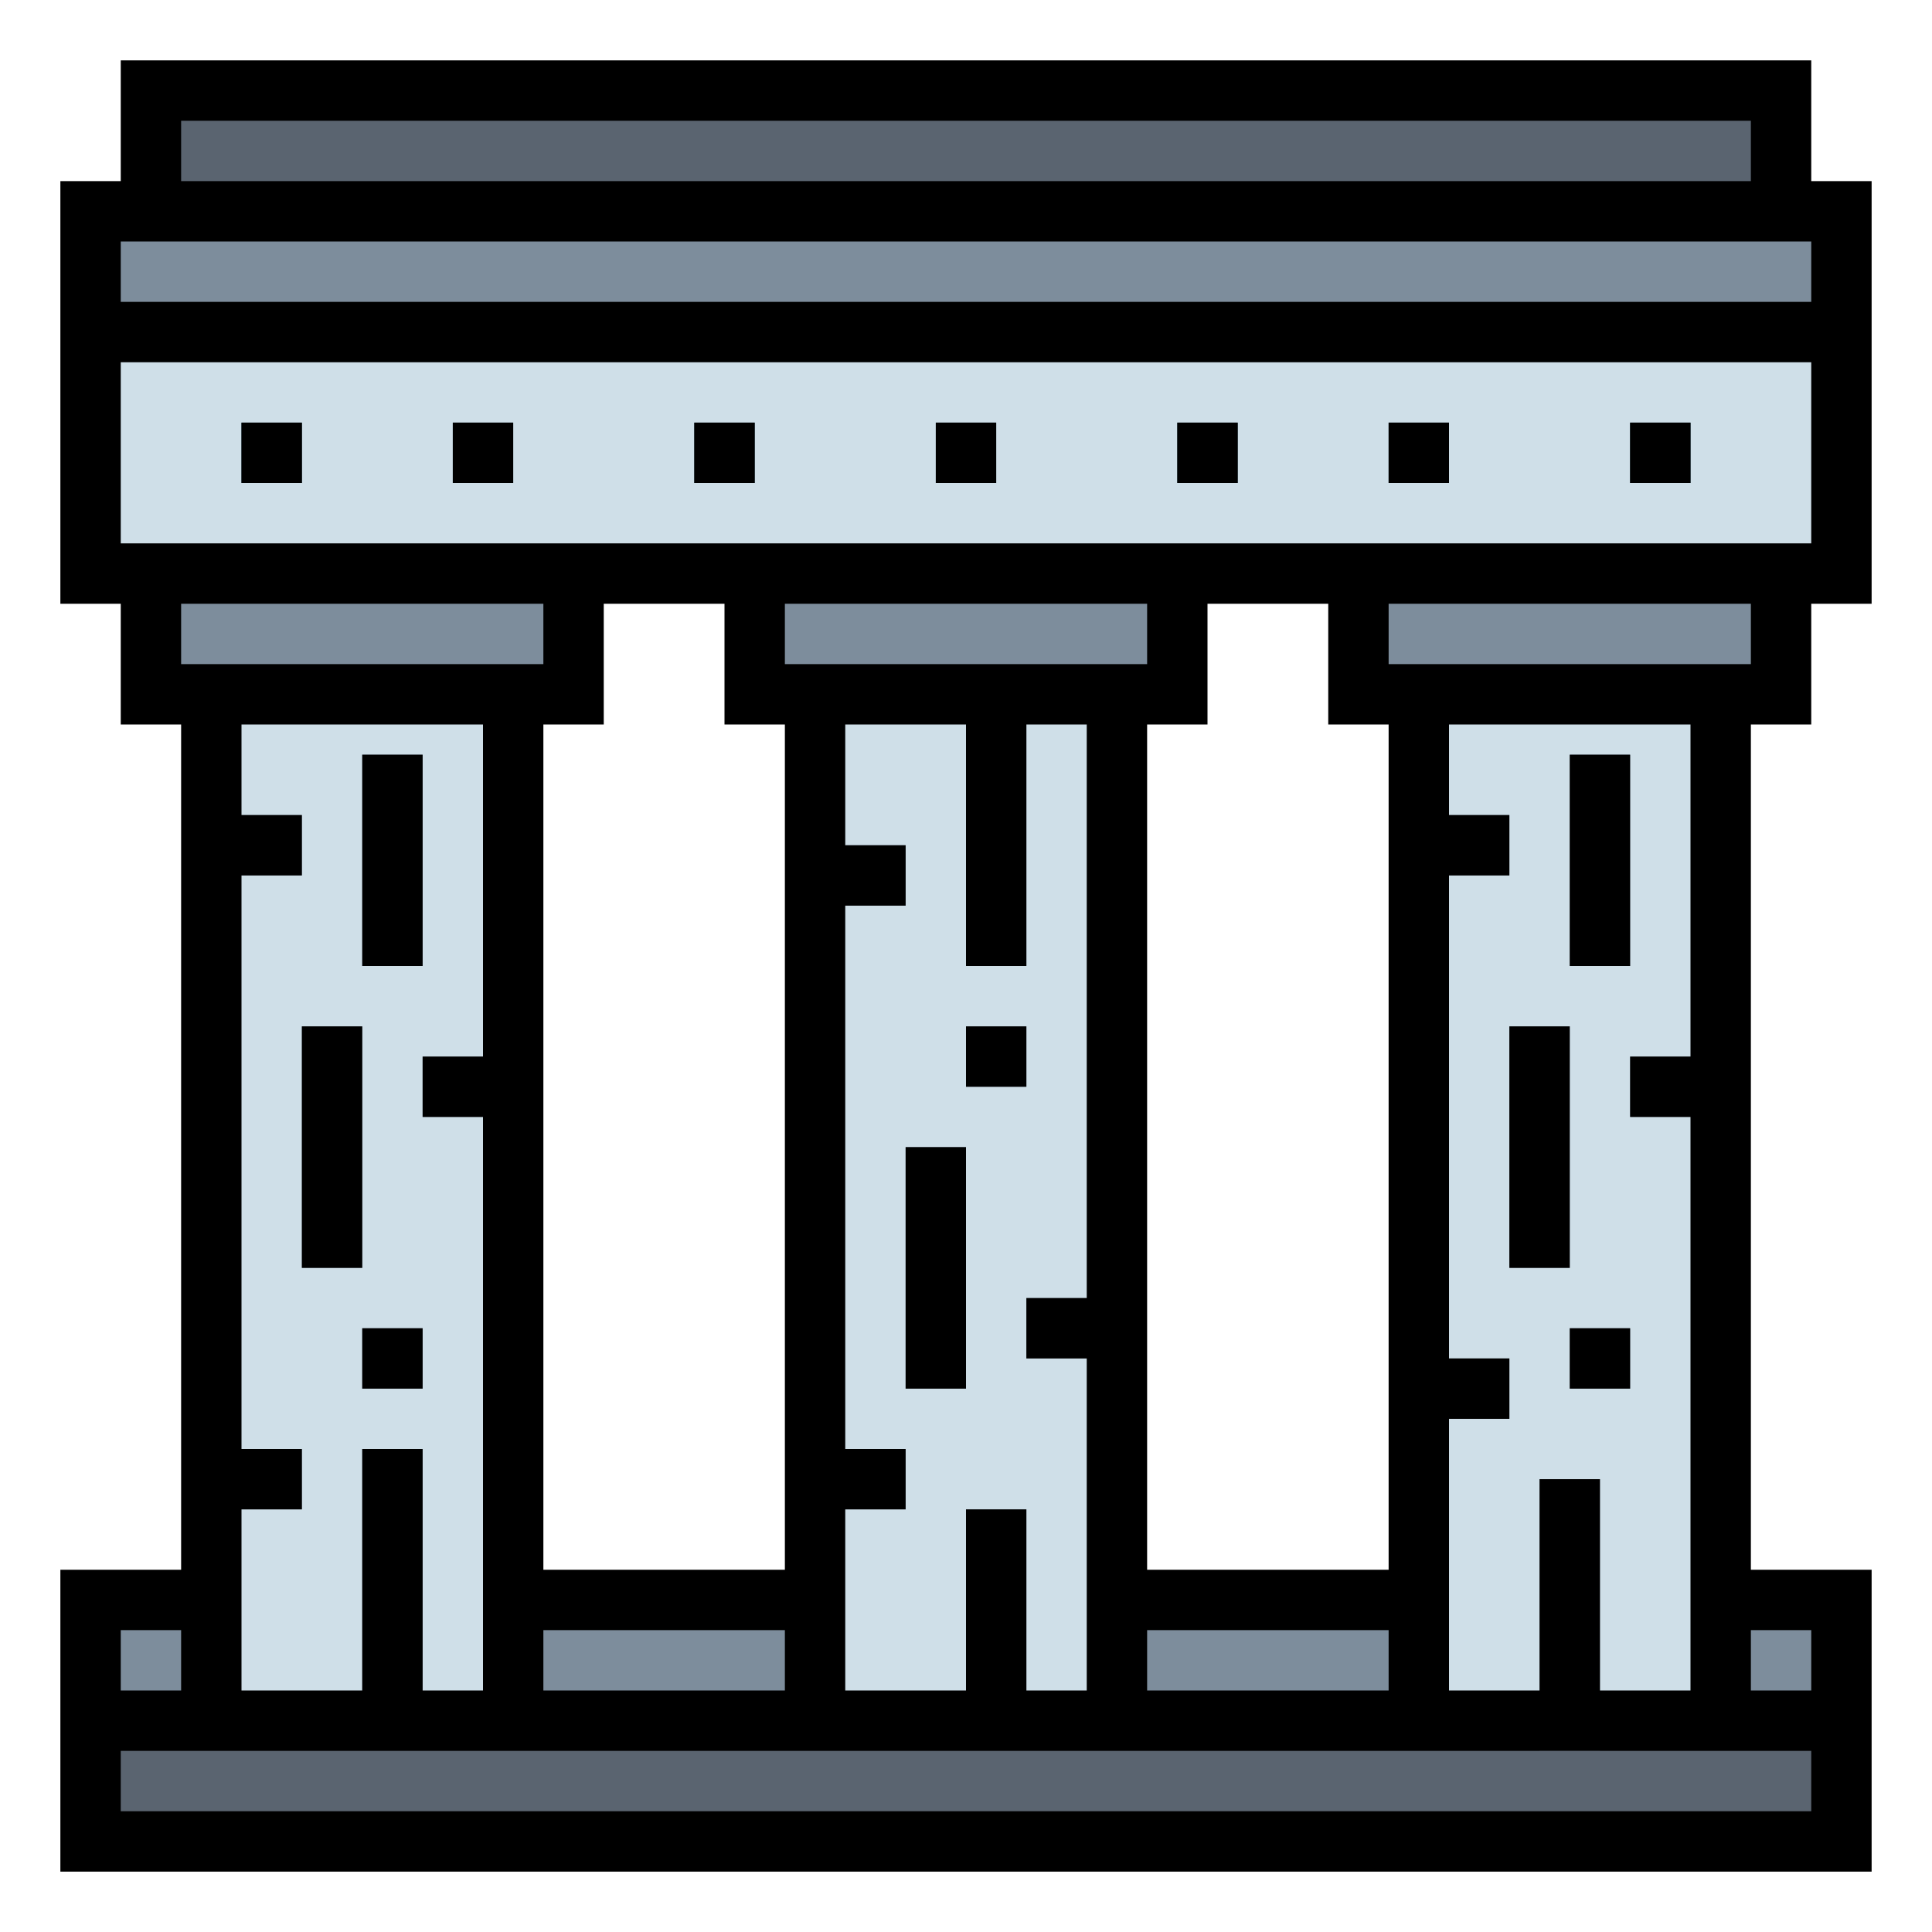 <svg height="512" viewBox="0 0 64 64" width="512" xmlns="http://www.w3.org/2000/svg"><g id="Filled_outline" data-name="Filled outline"><path d="m5 3h54v4h-54z" fill="#5a6470"/><path d="m3 7h58v4h-58z" fill="#7d8d9c"/><path d="m3 11h58v8h-58z" fill="#cfdfe8"/><path d="m31 14h2v2h-2z" fill="#143441"/><path d="m23 14h2v2h-2z" fill="#143441"/><path d="m15 14h2v2h-2z" fill="#143441"/><path d="m8 14h2v2h-2z" fill="#143441"/><path d="m54 14h2v2h-2z" fill="#143441"/><path d="m46 14h2v2h-2z" fill="#143441"/><path d="m39 14h2v2h-2z" fill="#143441"/><path d="m27 23h10v34h-10z" fill="#cfdfe8" transform="matrix(-1 0 0 -1 64 80)"/><path d="m3 57h58v4h-58z" fill="#5a6470"/><path d="m25 19h14v4h-14z" fill="#7d8d9c"/><path d="m32 50h2v7h-2z" fill="#7d8d9c"/><path d="m30 38h2v8h-2z" fill="#7d8d9c"/><path d="m32 23h2v9h-2z" fill="#7d8d9c"/><path d="m32 34h2v2h-2z" fill="#7d8d9c"/><path d="m27 48h3v2h-3z" fill="#7d8d9c"/><path d="m34 43h3v2h-3z" fill="#7d8d9c"/><path d="m27 28h3v2h-3z" fill="#7d8d9c"/><path d="m47 23h10v34h-10z" fill="#cfdfe8" transform="matrix(-1 0 0 -1 104 80)"/><path d="m45 19h14v4h-14z" fill="#7d8d9c" transform="matrix(-1 0 0 -1 104 42)"/><path d="m52 25h2v7h-2z" fill="#7d8d9c"/><path d="m50 34h2v8h-2z" fill="#7d8d9c"/><path d="m51 49h2v9h-2z" fill="#7d8d9c"/><path d="m52 44h2v2h-2z" fill="#7d8d9c"/><path d="m47 27h3v2h-3z" fill="#7d8d9c"/><path d="m54 35h3v2h-3z" fill="#7d8d9c"/><path d="m47 45h3v2h-3z" fill="#7d8d9c"/><path d="m7 23h10v34h-10z" fill="#cfdfe8" transform="matrix(-1 0 0 -1 24 80)"/><g fill="#7d8d9c"><path d="m5 19h14v4h-14z" transform="matrix(-1 0 0 -1 24 42)"/><path d="m12 25h2v7h-2z"/><path d="m10 34h2v8h-2z"/><path d="m12 48h2v9h-2z"/><path d="m12 44h2v2h-2z"/><path d="m7 27h3v2h-3z"/><path d="m14 35h3v2h-3z"/><path d="m7 48h3v2h-3z"/><path d="m17 53h10v4h-10z"/><path d="m37 53h10v4h-10z"/><path d="m57 53h4v4h-4z"/><path d="m3 53h4v4h-4z"/></g><path d="m60 2h-56v4h-2v14h2v4h2v28h-4v10h60v-10h-4v-28h2v-4h2v-14h-2zm-54 2h52v2h-52zm-2 50h2v2h-2zm56 6h-56v-2h56zm-34-36v28h-8v-28h2v-4h4v4zm0 30v2h-8v-2zm-8-32h-12v-2h12zm-2 15v19h-2v-8h-2v8h-4v-6h2v-2h-2v-19h2v-2h-2v-3h8v11h-2v2zm30-13v28h-8v-28h2v-4h4v4zm0 30v2h-8v-2zm-8-32h-12v-2h12zm-2 23v11h-2v-6h-2v6h-4v-6h2v-2h-2v-18h2v-2h-2v-4h4v8h2v-8h2v19h-2v2zm12 0v-16h2v-2h-2v-3h8v11h-2v2h2v19h-3v-7h-2v7h-3v-9h2v-2zm12 9v2h-2v-2zm-2-32h-12v-2h12zm2-4h-56v-6h56zm0-8h-56v-2h56z"/><path d="m31 14h2v2h-2z"/><path d="m23 14h2v2h-2z"/><path d="m15 14h2v2h-2z"/><path d="m8 14h2v2h-2z"/><path d="m54 14h2v2h-2z"/><path d="m46 14h2v2h-2z"/><path d="m39 14h2v2h-2z"/><path d="m30 38h2v8h-2z"/><path d="m32 34h2v2h-2z"/><path d="m52 25h2v7h-2z"/><path d="m50 34h2v8h-2z"/><path d="m52 44h2v2h-2z"/><path d="m12 25h2v7h-2z"/><path d="m10 34h2v8h-2z"/><path d="m12 44h2v2h-2z"/></g></svg>